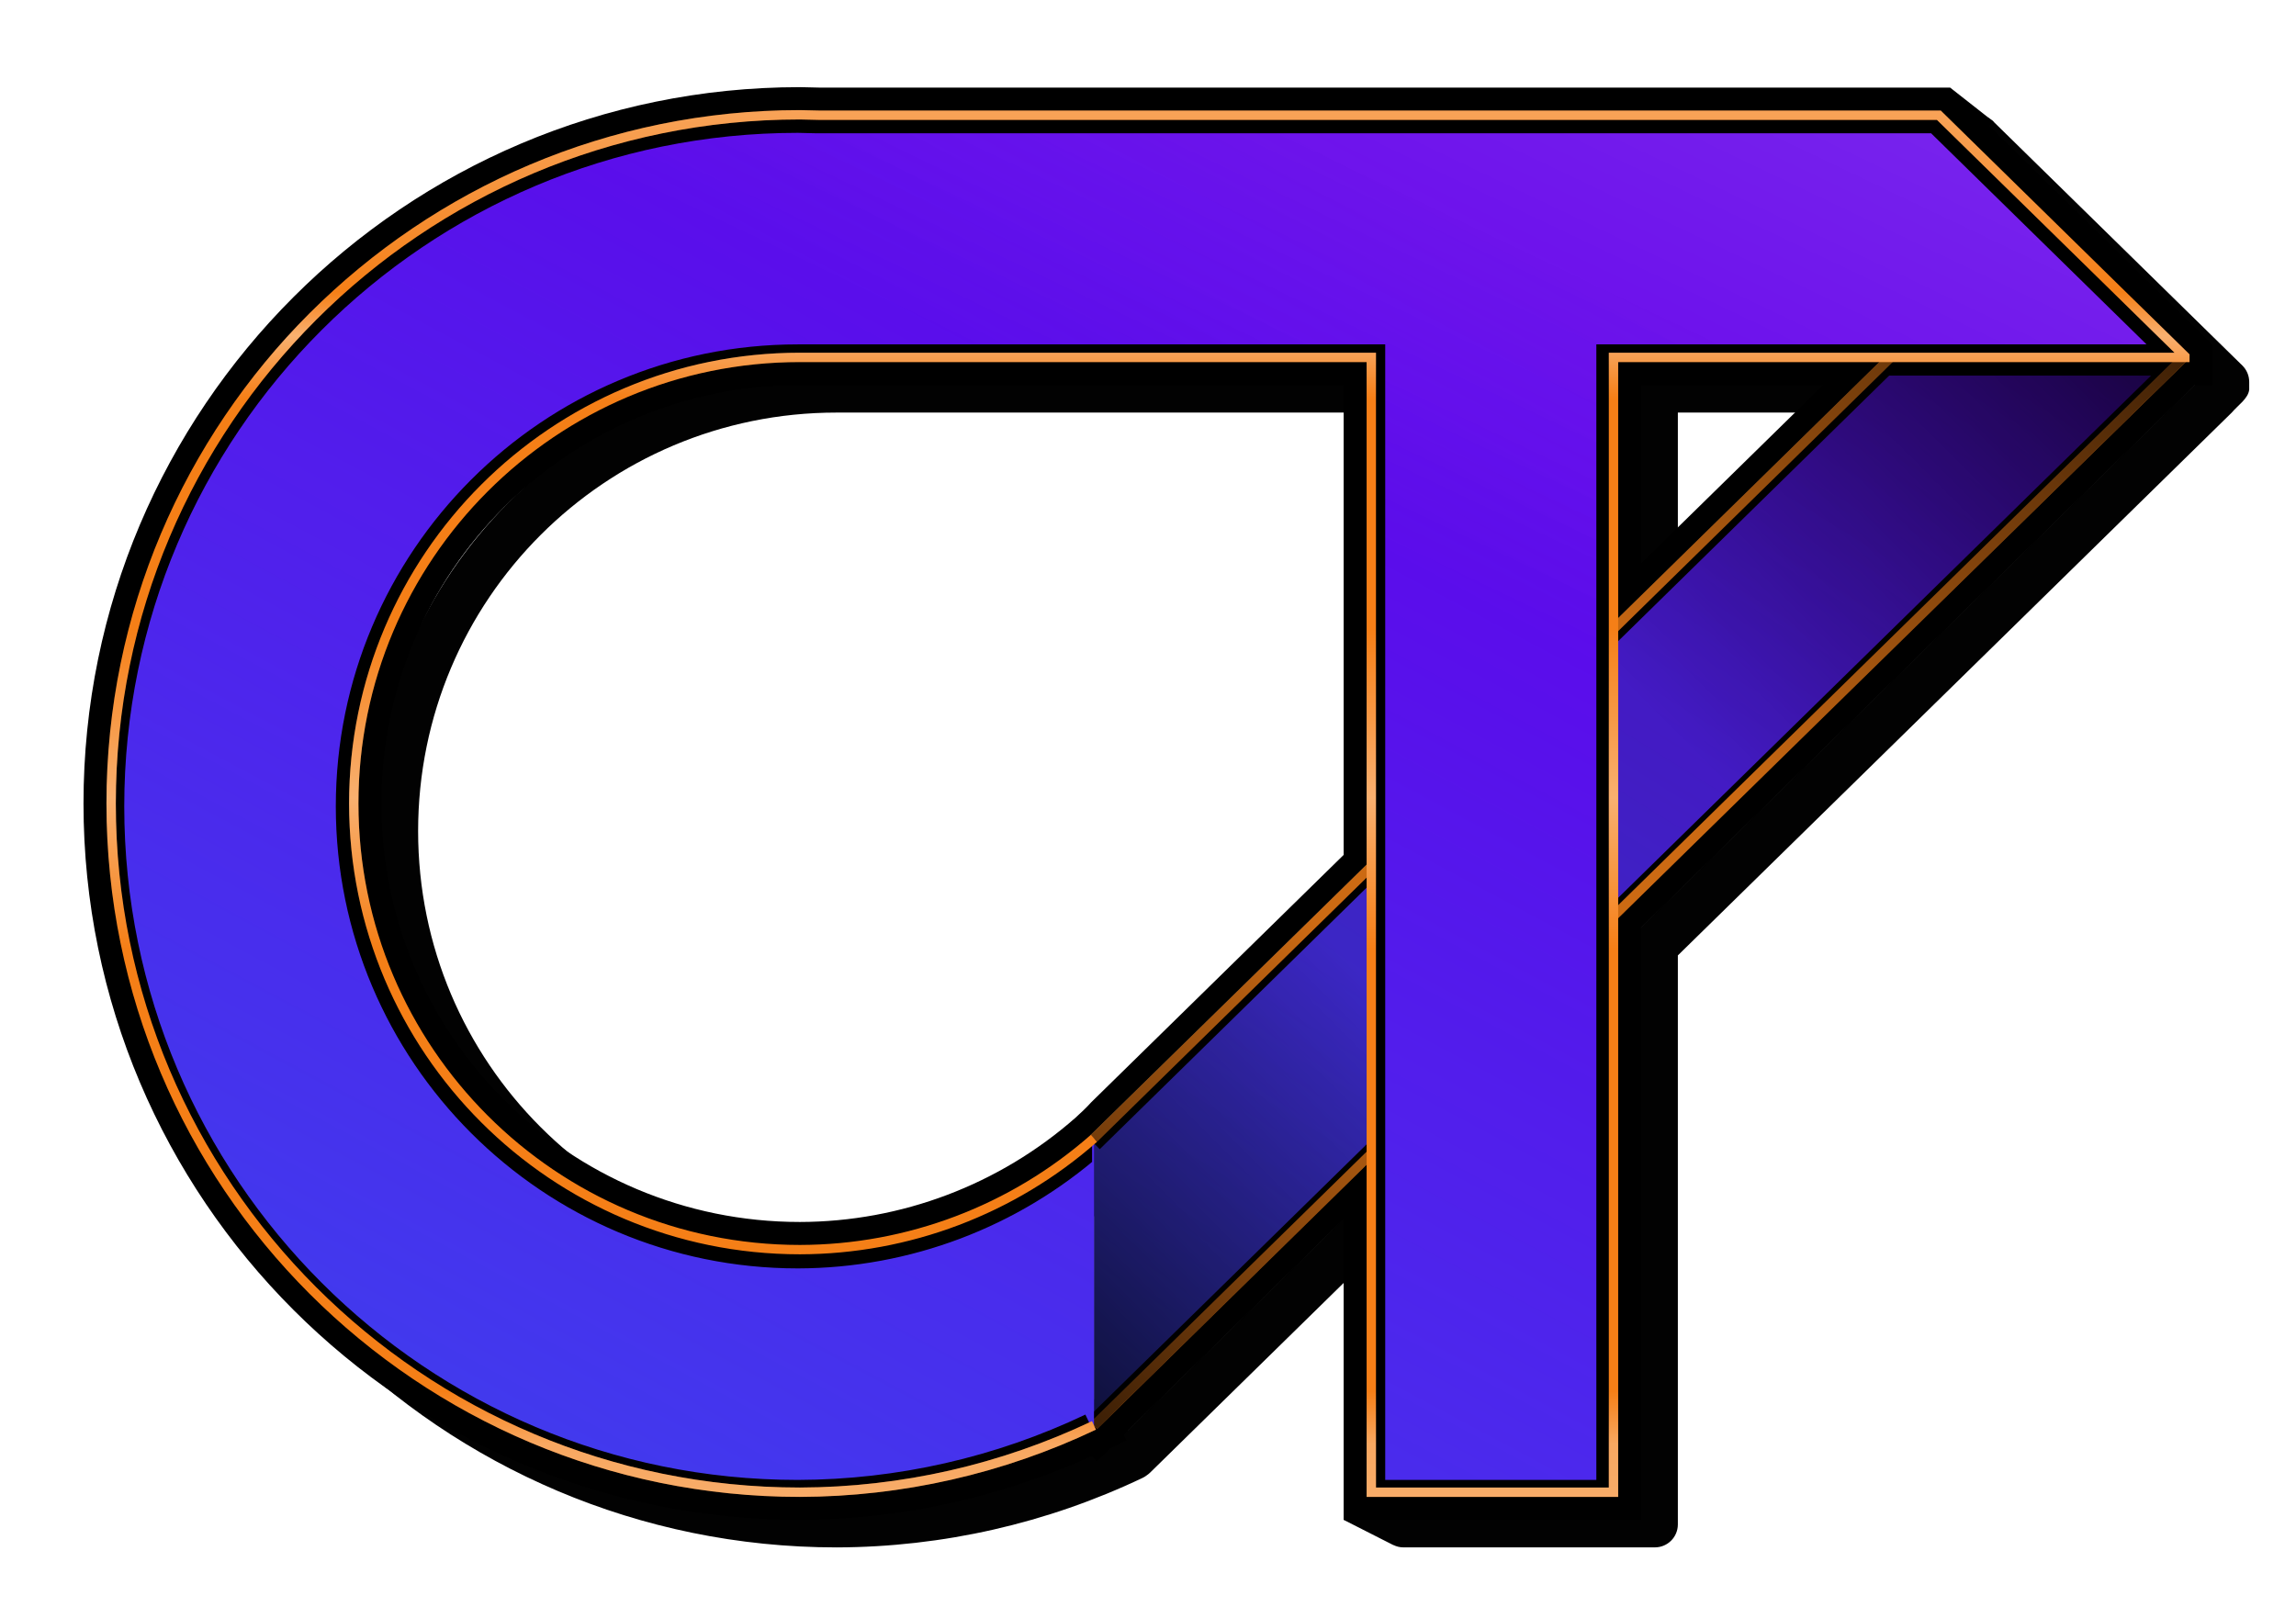 <?xml version="1.0" encoding="UTF-8" standalone="no"?>
<svg
   xmlns:dc="http://purl.org/dc/elements/1.1/"
   xmlns:cc="http://creativecommons.org/ns#"
   xmlns:rdf="http://www.w3.org/1999/02/22-rdf-syntax-ns#"
   xmlns:svg="http://www.w3.org/2000/svg"
   xmlns="http://www.w3.org/2000/svg"
   xmlns:xlink="http://www.w3.org/1999/xlink"
   xmlns:sodipodi="http://sodipodi.sourceforge.net/DTD/sodipodi-0.dtd"
   xmlns:inkscape="http://www.inkscape.org/namespaces/inkscape"
   width="500"
   height="350"
   viewBox="0 0 500 350"
   id="svg5726"
   version="1.1"
   inkscape:version="0.91 r13725"
   sodipodi:docname="logo-ct.svg"
   inkscape:export-filename="/home/charis/Dropbox/Design-Illustration/Portfolio/logo-ct.png"
   inkscape:export-xdpi="90"
   inkscape:export-ydpi="90">
  <defs
     id="defs5728">
    <linearGradient
       id="linearGradient6449"
       inkscape:collect="always">
      <stop
         id="stop6451"
         offset="0"
         style="stop-color:#ffffff;stop-opacity:1" />
      <stop
         id="stop6453"
         offset="1"
         style="stop-color:#ffffff;stop-opacity:0" />
    </linearGradient>
    <linearGradient
       inkscape:collect="always"
       id="linearGradient6397">
      <stop
         style="stop-color:#03a9f4;stop-opacity:1"
         offset="0"
         id="stop6399" />
      <stop
         style="stop-color:#03a9f4;stop-opacity:0"
         offset="1"
         id="stop6401" />
    </linearGradient>
    <linearGradient
       inkscape:collect="always"
       xlink:href="#linearGradient5535"
       id="linearGradient5541"
       x1="-855.735"
       y1="1689.849"
       x2="-855.735"
       y2="1210.855"
       gradientUnits="userSpaceOnUse"
       gradientTransform="matrix(0.68,0,0,0.68,879.134,-111.766)" />
    <linearGradient
       inkscape:collect="always"
       id="linearGradient5535">
      <stop
         style="stop-color:#ffffff;stop-opacity:1;"
         offset="0"
         id="stop5537" />
      <stop
         id="stop5571"
         offset="0.063"
         style="stop-color:#ffffff;stop-opacity:0.831" />
      <stop
         style="stop-color:#ffffff;stop-opacity:0"
         offset="0.098"
         id="stop5577" />
      <stop
         id="stop5559"
         offset="0.394"
         style="stop-color:#ffffff;stop-opacity:0" />
      <stop
         style="stop-color:#ffffff;stop-opacity:1"
         offset="0.495"
         id="stop5545" />
      <stop
         id="stop5555"
         offset="0.607"
         style="stop-color:#ffffff;stop-opacity:0" />
      <stop
         style="stop-color:#ffffff;stop-opacity:0"
         offset="0.762"
         id="stop5575" />
      <stop
         style="stop-color:#ffffff;stop-opacity:1"
         offset="0.804"
         id="stop5553" />
      <stop
         id="stop5573"
         offset="0.833"
         style="stop-color:#ffffff;stop-opacity:0" />
      <stop
         style="stop-color:#ffffff;stop-opacity:1"
         offset="1"
         id="stop5539" />
    </linearGradient>
    <clipPath
       clipPathUnits="userSpaceOnUse"
       id="clipPath5655">
      <path
         id="path5657"
         d="m -1037.324,1234.799 a 220.728,220.728 0 0 0 -220.727,220.728 220.728,220.728 0 0 0 220.727,220.727 220.728,220.728 0 0 0 94.221,-21.414 l 0,-92.012 a 142.976,142.976 0 0 1 -94.221,35.676 142.976,142.976 0 0 1 -142.977,-142.977 142.976,142.976 0 0 1 142.977,-142.976 l 183.096,0 0,363.703 77.613,0 0,-363.703 183.094,0 0,-0.344 -78.838,-77.269 -104.256,0 -77.613,0 -177.053,0 a 220.728,220.728 0 0 0 -6.043,-0.139 z"
         style="opacity:1;fill:#6200ea;fill-opacity:1;stroke:none;stroke-width:3;stroke-linecap:butt;stroke-linejoin:miter;stroke-miterlimit:4;stroke-dasharray:none;stroke-dashoffset:0;stroke-opacity:1"
         inkscape:connector-curvature="0" />
    </clipPath>
    <filter
       inkscape:collect="always"
       style="color-interpolation-filters:sRGB"
       id="filter5649"
       x="-0.017"
       width="1.034"
       y="-0.026"
       height="1.051">
      <feGaussianBlur
         inkscape:collect="always"
         stdDeviation="4.7"
         id="feGaussianBlur5651" />
    </filter>
    <clipPath
       clipPathUnits="userSpaceOnUse"
       id="clipPath5381">
      <path
         style="opacity:1;fill:#6200ea;fill-opacity:1;stroke:none;stroke-width:3;stroke-linecap:butt;stroke-linejoin:miter;stroke-miterlimit:4;stroke-dasharray:none;stroke-dashoffset:0;stroke-opacity:1"
         d="m -687.75,1312.551 -255.354,250.277 0,92.012 349.232,-342.289 -93.879,0 z"
         id="path5383"
         inkscape:connector-curvature="0" />
    </clipPath>
    <filter
       inkscape:collect="always"
       style="color-interpolation-filters:sRGB"
       id="filter5371"
       x="-0.12"
       width="1.239"
       y="-0.055"
       height="1.111">
      <feGaussianBlur
         inkscape:collect="always"
         stdDeviation="3.87"
         id="feGaussianBlur5373" />
    </filter>
    <linearGradient
       inkscape:collect="always"
       xlink:href="#linearGradient5063"
       id="linearGradient5529"
       x1="-651.903"
       y1="1700.104"
       x2="-193.678"
       y2="1241.88"
       gradientUnits="userSpaceOnUse"
       gradientTransform="matrix(0.68,0,0,0.68,647.009,-111.766)" />
    <linearGradient
       inkscape:collect="always"
       id="linearGradient5063">
      <stop
         style="stop-color:#000000;stop-opacity:1"
         offset="0"
         id="stop5065" />
      <stop
         id="stop5073"
         offset="0.358"
         style="stop-color:#000000;stop-opacity:0.169" />
      <stop
         style="stop-color:#000000;stop-opacity:0.169"
         offset="0.551"
         id="stop5075" />
      <stop
         style="stop-color:#000000;stop-opacity:1"
         offset="1"
         id="stop5067" />
    </linearGradient>
    <clipPath
       clipPathUnits="userSpaceOnUse"
       id="clipPath5675">
      <path
         inkscape:connector-curvature="0"
         id="path5677"
         d="m -688.801,1311.48 -255.354,250.277 1.051,1.07 0,89.91 -1.051,1.029 2.102,2.143 349.232,-342.289 -2.102,-2.141 -1.092,1.07 -91.736,0 -1.051,-1.07 z"
         style="color:#000000;font-style:normal;font-variant:normal;font-weight:normal;font-stretch:normal;font-size:medium;line-height:normal;font-family:sans-serif;text-indent:0;text-align:start;text-decoration:none;text-decoration-line:none;text-decoration-style:solid;text-decoration-color:#000000;letter-spacing:normal;word-spacing:normal;text-transform:none;direction:ltr;block-progression:tb;writing-mode:lr-tb;baseline-shift:baseline;text-anchor:start;white-space:normal;clip-rule:nonzero;display:inline;overflow:visible;visibility:visible;opacity:1;isolation:auto;mix-blend-mode:normal;color-interpolation:sRGB;color-interpolation-filters:linearRGB;solid-color:#000000;solid-opacity:1;fill:#ffffff;fill-opacity:1;fill-rule:nonzero;stroke:none;stroke-width:3;stroke-linecap:butt;stroke-linejoin:miter;stroke-miterlimit:4;stroke-dasharray:none;stroke-dashoffset:0;stroke-opacity:1;color-rendering:auto;image-rendering:auto;shape-rendering:auto;text-rendering:auto;enable-background:accumulate" />
    </clipPath>
    <filter
       inkscape:collect="always"
       style="color-interpolation-filters:sRGB"
       id="filter5669"
       x="-0.02"
       width="1.04"
       y="-0.021"
       height="1.041">
      <feGaussianBlur
         inkscape:collect="always"
         stdDeviation="2.957"
         id="feGaussianBlur5671" />
    </filter>
    <linearGradient
       inkscape:collect="always"
       xlink:href="#linearGradient6397"
       id="linearGradient6403"
       x1="138.197"
       y1="1153.706"
       x2="347.795"
       y2="761.381"
       gradientUnits="userSpaceOnUse" />
    <linearGradient
       inkscape:collect="always"
       xlink:href="#linearGradient6397"
       id="linearGradient6407"
       gradientUnits="userSpaceOnUse"
       gradientTransform="matrix(0.68,0,0,0.68,647.009,-111.766)"
       x1="-664.685"
       y1="1976.514"
       x2="-208.058"
       y2="1241.081" />
    <linearGradient
       inkscape:collect="always"
       xlink:href="#linearGradient6449"
       id="linearGradient6447"
       gradientUnits="userSpaceOnUse"
       x1="409.984"
       y1="709.173"
       x2="346.26"
       y2="842.764" />
  </defs>
  <sodipodi:namedview
     id="base"
     pagecolor="#2e2e2e"
     bordercolor="#666666"
     borderopacity="1.0"
     inkscape:pageopacity="0"
     inkscape:pageshadow="2"
     inkscape:zoom="1.3157143"
     inkscape:cx="119.66025"
     inkscape:cy="211.59982"
     inkscape:document-units="px"
     inkscape:current-layer="layer1"
     showgrid="false"
     units="px"
     inkscape:window-width="1920"
     inkscape:window-height="1056"
     inkscape:window-x="0"
     inkscape:window-y="24"
     inkscape:window-maximized="1"
     inkscape:snap-smooth-nodes="true"
     inkscape:object-nodes="true"
     inkscape:object-paths="true"
     inkscape:snap-intersection-paths="false" />
  <g
     inkscape:label="Layer 1"
     inkscape:groupmode="layer"
     id="layer1"
     transform="translate(0,-702.362)">
    <path
       style="color:#000000;font-style:normal;font-variant:normal;font-weight:normal;font-stretch:normal;font-size:medium;line-height:normal;font-family:sans-serif;text-indent:0;text-align:start;text-decoration:none;text-decoration-line:none;text-decoration-style:solid;text-decoration-color:#000000;letter-spacing:normal;word-spacing:normal;text-transform:none;direction:ltr;block-progression:tb;writing-mode:lr-tb;baseline-shift:baseline;text-anchor:start;white-space:normal;clip-rule:nonzero;display:inline;overflow:visible;visibility:visible;opacity:0.99;isolation:auto;mix-blend-mode:normal;color-interpolation:sRGB;color-interpolation-filters:linearRGB;solid-color:#000000;solid-opacity:1;fill:#000000;fill-opacity:1;fill-rule:nonzero;stroke:none;stroke-width:10;stroke-linecap:butt;stroke-linejoin:round;stroke-miterlimit:4;stroke-dasharray:none;stroke-dashoffset:0;stroke-opacity:1;color-rendering:auto;image-rendering:auto;shape-rendering:auto;text-rendering:auto;enable-background:accumulate"
       d="M 182.18 24.975 L 182.18 24.98 C 182.013 24.981 181.847 24.991 181.682 25.008 L 181.672 25.01 C 95.823 25.301 26.183 95.085 26.184 181.002 C 26.184 267.098 96.107 337.019 182.203 337.02 L 182.217 337.02 C 205.262 336.955 228.007 331.785 248.816 321.883 C 249.115 321.741 249.398 321.569 249.662 321.371 L 249.67 321.359 C 249.948 321.18 250.208 320.974 250.445 320.744 L 300.605 271.582 L 300.605 329.703 L 294.1 330.039 L 292.605 331.018 L 303.449 336.525 L 303.461 336.512 C 304.113 336.824 304.834 337.014 305.605 337.014 L 360.387 337.014 C 363.148 337.013 365.386 334.775 365.387 332.014 L 365.387 208.086 L 486.018 89.854 C 487.333 88.276 489.599 86.822 489.811 84.854 L 489.811 83.172 C 489.81 81.829 489.27 80.542 488.311 79.602 L 434.133 26.5 C 433.198 25.584 431.942 25.07 430.633 25.07 L 359.367 25.07 L 306.625 25.07 L 186.314 25.07 L 186.305 25.07 C 184.957 25.023 183.608 24.991 182.258 24.979 L 182.254 24.979 C 182.237 24.978 182.22 24.978 182.203 24.977 L 182.18 24.975 z M 182.184 34.982 C 182.191 34.982 182.197 34.982 182.203 34.982 C 182.204 34.982 182.206 34.984 182.207 34.984 C 183.512 34.997 184.817 35.027 186.123 35.074 C 186.184 35.076 186.244 35.076 186.305 35.076 L 306.625 35.076 L 359.367 35.076 L 428.592 35.076 L 478.107 83.611 L 356.887 202.42 C 355.927 203.36 355.387 204.647 355.387 205.99 L 355.387 327.02 L 310.605 327.02 L 310.605 259.686 C 310.604 255.256 305.27 253.015 302.105 256.115 L 245.605 311.49 L 245.594 311.49 C 245.594 311.49 243.949 312.002 243.949 312.002 C 243.108 312.436 242.407 313.1 241.928 313.916 C 223.154 322.411 202.83 326.959 182.203 327.02 C 101.513 327.019 36.184 261.692 36.184 181.002 C 36.183 100.321 101.499 34.999 182.178 34.984 L 182.193 34.984 L 182.184 34.982 z M 182.197 79.857 C 126.386 79.857 81.055 125.189 81.055 181 C 81.054 236.811 126.386 282.143 182.197 282.143 L 182.207 282.143 C 205.675 282.098 228.31 273.818 246.355 258.918 C 247.637 258.887 248.858 258.365 249.766 257.459 L 249.768 257.457 C 250.524 256.697 251.017 255.714 251.172 254.652 L 309.105 197.871 C 310.065 196.93 310.606 195.643 310.605 194.299 L 310.605 84.857 C 310.605 82.096 308.367 79.858 305.605 79.857 L 182.197 79.857 z M 360.387 79.857 C 357.625 79.858 355.387 82.096 355.387 84.857 L 355.387 140.605 C 355.386 145.036 360.722 147.278 363.887 144.178 L 420.764 88.43 C 423.964 85.294 421.743 79.857 417.264 79.857 L 360.387 79.857 z M 182.197 89.857 L 300.605 89.857 L 300.605 192.199 L 245.59 246.121 L 249.088 249.619 C 247.222 247.754 244.228 247.659 242.248 249.402 C 225.651 264.018 204.312 272.098 182.197 272.143 C 131.788 272.143 91.054 231.41 91.055 181 C 91.055 130.59 131.788 89.857 182.197 89.857 z M 365.387 89.857 L 405.02 89.857 L 365.387 128.703 L 365.387 89.857 z M 242.275 250.807 C 240.935 252.516 240.852 254.894 242.068 256.693 L 242.018 256.691 L 242.02 256.693 C 242.058 256.729 242.097 256.764 242.137 256.799 C 242.222 256.919 242.313 257.035 242.408 257.146 L 242.445 257.189 C 242.488 257.237 242.532 257.283 242.576 257.328 L 242.574 257.33 L 239.244 253.838 L 242.275 250.807 z M 247.047 311.523 C 247.058 311.524 247.119 311.533 247.119 311.533 C 247.119 311.533 247.086 311.533 247.084 311.533 C 247.072 311.533 247.059 311.523 247.047 311.523 z "
       id="path6432"
       transform="translate(0,702.362)" />
    <path
       style="color:#000000;font-style:normal;font-variant:normal;font-weight:normal;font-stretch:normal;font-size:medium;line-height:normal;font-family:sans-serif;text-indent:0;text-align:start;text-decoration:none;text-decoration-line:none;text-decoration-style:solid;text-decoration-color:#000000;letter-spacing:normal;word-spacing:normal;text-transform:none;direction:ltr;block-progression:tb;writing-mode:lr-tb;baseline-shift:baseline;text-anchor:start;white-space:normal;clip-rule:nonzero;display:inline;overflow:visible;visibility:visible;opacity:1;isolation:auto;mix-blend-mode:normal;color-interpolation:sRGB;color-interpolation-filters:linearRGB;solid-color:#000000;solid-opacity:1;fill:#000000;fill-opacity:1;fill-rule:nonzero;stroke:none;stroke-width:10;stroke-linecap:butt;stroke-linejoin:miter;stroke-miterlimit:4;stroke-dasharray:none;stroke-dashoffset:0;stroke-opacity:1;color-rendering:auto;image-rendering:auto;shape-rendering:auto;text-rendering:auto;enable-background:accumulate"
       d="M 174.193 18.98 L 174.193 18.982 C 88.102 18.988 18.183 88.909 18.184 175.002 C 18.184 261.098 88.107 331.019 174.203 331.02 L 174.211 331.02 L 174.217 331.02 C 196.163 330.958 217.786 326.128 237.775 317.129 L 238.871 318.25 L 241.73 315.447 L 245.334 313.732 L 244.744 312.494 L 292.605 265.584 L 292.605 331.018 L 357.387 331.018 L 357.387 202.088 L 478.018 83.857 L 481.811 83.857 L 481.811 75.076 L 433.211 27.443 L 434.133 26.5 L 424.674 19.074 L 351.367 19.074 L 298.625 19.074 L 178.316 19.074 L 178.305 19.074 C 176.956 19.027 175.606 18.993 174.254 18.98 L 174.23 18.98 L 174.201 18.98 L 174.193 18.98 z M 174.203 28.982 C 175.509 28.995 176.816 29.023 178.123 29.07 L 178.215 29.074 L 298.625 29.074 L 351.367 29.074 L 420.592 29.074 L 470.109 77.607 L 347.387 197.889 L 347.387 321.018 L 302.605 321.018 L 302.605 241.781 L 238.154 304.949 L 236.09 305.93 L 236.088 305.93 L 236.086 305.93 L 231.562 308.076 L 231.883 308.75 C 213.673 316.659 194.091 320.96 174.203 321.018 C 93.513 321.018 28.184 255.692 28.184 175.002 C 28.183 94.312 93.513 28.983 174.203 28.982 z M 174.197 73.857 C 118.386 73.857 73.055 119.189 73.055 175 C 73.054 230.811 118.386 276.143 174.197 276.143 L 174.201 276.143 L 174.207 276.143 C 197.062 276.099 219.12 268.232 236.928 254.062 L 237.971 255.271 L 245.209 247.996 L 244.549 247.303 L 302.605 190.398 L 302.605 73.857 L 174.197 73.857 z M 347.387 73.857 L 347.387 78.857 L 347.387 146.508 L 421.508 73.857 L 347.387 73.857 z M 174.197 83.857 L 292.605 83.857 L 292.605 186.199 L 237.58 240.129 C 236.743 241.099 235.205 242.534 234.248 243.402 C 217.651 258.018 196.312 266.098 174.197 266.143 C 123.788 266.143 83.054 225.41 83.055 175 C 83.055 124.59 123.788 83.857 174.197 83.857 z M 357.387 83.857 L 397.02 83.857 L 357.387 122.703 L 357.387 83.857 z M 234.561 307.053 L 234.562 307.053 C 234.562 307.053 234.213 307.472 234.213 307.473 C 234.213 307.473 234.561 307.053 234.561 307.053 z "
       transform="translate(0,702.362)"
       id="path6409" />
    <path
       style="opacity:1;fill:#6200ea;fill-opacity:1;stroke:none;stroke-width:3;stroke-linecap:butt;stroke-linejoin:miter;stroke-miterlimit:4;stroke-dasharray:none;stroke-dashoffset:0;stroke-opacity:1"
       d="m 411.762,780.201 0.714,0.727 -173.53,170.08 -0.714,-0.727 0,61.1 235.871,-231.18 -62.341,0 z"
       id="path5071"
       inkscape:connector-curvature="0" />
    <path
       inkscape:connector-curvature="0"
       id="path6405"
       d="m 411.048,779.474 -173.53,170.08 0.714,0.727 0,61.1 -0.714,0.7 1.428,1.456 237.327,-232.609 -1.428,-1.455 -0.742,0.727 -62.341,0 -0.714,-0.727 z"
       style="color:#000000;font-style:normal;font-variant:normal;font-weight:normal;font-stretch:normal;font-size:medium;line-height:normal;font-family:sans-serif;text-indent:0;text-align:start;text-decoration:none;text-decoration-line:none;text-decoration-style:solid;text-decoration-color:#000000;letter-spacing:normal;word-spacing:normal;text-transform:none;direction:ltr;block-progression:tb;writing-mode:lr-tb;baseline-shift:baseline;text-anchor:start;white-space:normal;clip-rule:nonzero;display:inline;overflow:visible;visibility:visible;opacity:0.613;isolation:auto;mix-blend-mode:normal;color-interpolation:sRGB;color-interpolation-filters:linearRGB;solid-color:#000000;solid-opacity:1;fill:url(#linearGradient6407);fill-opacity:1;fill-rule:nonzero;stroke:none;stroke-width:3;stroke-linecap:butt;stroke-linejoin:miter;stroke-miterlimit:4;stroke-dasharray:none;stroke-dashoffset:0;stroke-opacity:1;color-rendering:auto;image-rendering:auto;shape-rendering:auto;text-rendering:auto;enable-background:accumulate" />
    <path
       inkscape:connector-curvature="0"
       id="path5659"
       d="m -943.104,1652.738 -1.051,1.029 2.102,2.143 349.232,-342.289 -2.102,-2.141 -1.092,1.07 -91.736,0 -1.051,-1.07 -255.354,250.277 1.051,1.07"
       style="color:#000000;font-style:normal;font-variant:normal;font-weight:normal;font-stretch:normal;font-size:medium;line-height:normal;font-family:sans-serif;text-indent:0;text-align:start;text-decoration:none;text-decoration-line:none;text-decoration-style:solid;text-decoration-color:#000000;letter-spacing:normal;word-spacing:normal;text-transform:none;direction:ltr;block-progression:tb;writing-mode:lr-tb;baseline-shift:baseline;text-anchor:start;white-space:normal;clip-rule:nonzero;display:inline;overflow:visible;visibility:visible;opacity:1;isolation:auto;mix-blend-mode:normal;color-interpolation:sRGB;color-interpolation-filters:linearRGB;solid-color:#000000;solid-opacity:1;fill:none;fill-opacity:1;fill-rule:nonzero;stroke:#000000;stroke-width:10;stroke-linecap:butt;stroke-linejoin:miter;stroke-miterlimit:4;stroke-dasharray:none;stroke-dashoffset:0;stroke-opacity:1;filter:url(#filter5669);color-rendering:auto;image-rendering:auto;shape-rendering:auto;text-rendering:auto;enable-background:accumulate"
       clip-path="url(#clipPath5675)"
       sodipodi:nodetypes="cccccccccc"
       transform="matrix(0.68,0,0,0.68,879.134,-111.766)" />
    <path
       style="opacity:1;fill:none;fill-opacity:1;stroke:#f57f17;stroke-width:2.039;stroke-linecap:butt;stroke-linejoin:miter;stroke-miterlimit:4;stroke-dasharray:none;stroke-dashoffset:0;stroke-opacity:1"
       d="M 238.232,1012.81 475.559,780.201 m -63.797,0 -173.53,170.08"
       id="path5497"
       inkscape:connector-curvature="0"
       sodipodi:nodetypes="cccc" />
    <path
       style="color:#000000;font-style:normal;font-variant:normal;font-weight:normal;font-stretch:normal;font-size:medium;line-height:normal;font-family:sans-serif;text-indent:0;text-align:start;text-decoration:none;text-decoration-line:none;text-decoration-style:solid;text-decoration-color:#000000;letter-spacing:normal;word-spacing:normal;text-transform:none;direction:ltr;block-progression:tb;writing-mode:lr-tb;baseline-shift:baseline;text-anchor:start;white-space:normal;clip-rule:nonzero;display:inline;overflow:visible;visibility:visible;opacity:1;isolation:auto;mix-blend-mode:normal;color-interpolation:sRGB;color-interpolation-filters:linearRGB;solid-color:#000000;solid-opacity:1;fill:url(#linearGradient5529);fill-opacity:1;fill-rule:nonzero;stroke:none;stroke-width:3;stroke-linecap:butt;stroke-linejoin:miter;stroke-miterlimit:4;stroke-dasharray:none;stroke-dashoffset:0;stroke-opacity:1;color-rendering:auto;image-rendering:auto;shape-rendering:auto;text-rendering:auto;enable-background:accumulate"
       d="m 411.048,779.474 -173.53,170.08 0.714,0.727 0,61.1 -0.714,0.7 1.428,1.456 237.327,-232.609 -1.428,-1.455 -0.742,0.727 -62.341,0 -0.714,-0.727 z"
       id="path5522"
       inkscape:connector-curvature="0" />
    <path
       style="opacity:0.357;fill:#000000;fill-opacity:1;stroke:none;stroke-width:3;stroke-linecap:butt;stroke-linejoin:miter;stroke-miterlimit:4;stroke-dasharray:none;stroke-dashoffset:0;stroke-opacity:1;filter:url(#filter5371)"
       d="m -776.945,1399.973 -77.613,76.07 0,92.012 77.613,-76.07 0,-92.012 z"
       id="path5306"
       inkscape:connector-curvature="0"
       clip-path="url(#clipPath5381)"
       transform="matrix(0.68,0,0,0.68,879.134,-111.766)" />
    <path
       style="opacity:1;fill:#6200ea;fill-opacity:1;stroke:none;stroke-width:3;stroke-linecap:butt;stroke-linejoin:miter;stroke-miterlimit:4;stroke-dasharray:none;stroke-dashoffset:0;stroke-opacity:1"
       d="M 174.202,727.364 A 149.999,149.999 0 0 0 24.204,877.363 149.999,149.999 0 0 0 174.202,1027.362 a 149.999,149.999 0 0 0 64.029,-14.552 l 0,-62.528 a 97.162,97.162 0 0 1 -64.029,24.244 97.162,97.162 0 0 1 -97.162,-97.162 97.162,97.162 0 0 1 97.162,-97.162 l 124.426,0 0,247.161 52.743,0 0,-247.161 124.425,0 0,-0.234 -53.576,-52.51 -70.849,0 -52.743,0 -120.319,0 a 149.999,149.999 0 0 0 -4.107,-0.094 z"
       id="path5018"
       inkscape:connector-curvature="0" />
    <path
       style="opacity:0.151;fill:url(#linearGradient6447);fill-opacity:1;stroke:none;stroke-width:3;stroke-linecap:butt;stroke-linejoin:miter;stroke-miterlimit:4;stroke-dasharray:none;stroke-dashoffset:0;stroke-opacity:1"
       d="M 174.202,727.364 A 149.999,149.999 0 0 0 24.204,877.363 149.999,149.999 0 0 0 174.202,1027.362 a 149.999,149.999 0 0 0 64.029,-14.552 l 0,-62.528 a 97.162,97.162 0 0 1 -64.029,24.244 97.162,97.162 0 0 1 -97.162,-97.162 97.162,97.162 0 0 1 97.162,-97.162 l 124.426,0 0,247.161 52.743,0 0,-247.161 124.425,0 0,-0.234 -53.576,-52.51 -70.849,0 -52.743,0 -120.319,0 a 149.999,149.999 0 0 0 -4.107,-0.094 z"
       id="path6445"
       inkscape:connector-curvature="0" />
    <path
       inkscape:connector-curvature="0"
       id="path6395"
       d="M 174.202,727.364 A 149.999,149.999 0 0 0 24.204,877.363 149.999,149.999 0 0 0 174.202,1027.362 a 149.999,149.999 0 0 0 64.029,-14.552 l 0,-62.528 a 97.162,97.162 0 0 1 -64.029,24.244 97.162,97.162 0 0 1 -97.162,-97.162 97.162,97.162 0 0 1 97.162,-97.162 l 124.426,0 0,247.161 52.743,0 0,-247.161 124.425,0 0,-0.234 -53.576,-52.51 -70.849,0 -52.743,0 -120.319,0 a 149.999,149.999 0 0 0 -4.107,-0.094 z"
       style="opacity:0.454;fill:url(#linearGradient6403);fill-opacity:1;stroke:none;stroke-width:3;stroke-linecap:butt;stroke-linejoin:miter;stroke-miterlimit:4;stroke-dasharray:none;stroke-dashoffset:0;stroke-opacity:1" />
    <path
       id="path5579"
       d="m -943.104,1562.828 c -26.038,22.93 -59.525,35.61 -94.221,35.676 -78.964,3e-4 -142.977,-64.013 -142.977,-142.977 -2e-4,-78.964 64.013,-142.977 142.977,-142.976 l 183.096,0 0,363.703 77.613,0 0,-363.703 183.094,0 0,-0.344 -78.838,-77.269 -104.256,0 -77.613,0 -177.053,0 c -2.014,-0.074 -4.028,-0.12 -6.043,-0.139 -121.904,6e-4 -220.727,98.824 -220.727,220.728 6e-4,121.904 98.823,220.726 220.727,220.727 32.603,-0.092 64.781,-7.405 94.221,-21.414"
       style="opacity:1;fill:none;fill-opacity:1;stroke:#000000;stroke-width:10;stroke-linecap:butt;stroke-linejoin:miter;stroke-miterlimit:4;stroke-dasharray:none;stroke-dashoffset:0;stroke-opacity:1;filter:url(#filter5649)"
       clip-path="url(#clipPath5655)"
       inkscape:connector-curvature="0"
       sodipodi:nodetypes="ccsscccccccccccscc"
       transform="matrix(0.68,0,0,0.68,879.134,-111.766)" />
    <path
       id="path5495"
       d="m 238.232,950.282 c -17.695,15.583 -40.452,24.199 -64.029,24.244 -53.661,2e-4 -97.162,-43.501 -97.162,-97.162 -1.36e-4,-53.661 43.501,-97.162 97.162,-97.162 l 124.426,0 0,247.161 52.743,0 0,-247.161 124.425,0 0,-0.234 -53.576,-52.51 -70.849,0 -52.743,0 -120.319,0 c -1.368,-0.05 -2.737,-0.082 -4.107,-0.094 -82.842,4e-4 -149.999,67.158 -149.999,150 4.08e-4,82.842 67.157,149.998 149.999,149.999 22.156,-0.063 44.023,-5.032 64.029,-14.553"
       style="opacity:1;fill:none;fill-opacity:1;stroke:#f57f17;stroke-width:2.039;stroke-linecap:butt;stroke-linejoin:miter;stroke-miterlimit:4;stroke-dasharray:none;stroke-dashoffset:0;stroke-opacity:1"
       inkscape:connector-curvature="0"
       sodipodi:nodetypes="ccsscccccccccccscc" />
    <path
       style="color:#000000;font-style:normal;font-variant:normal;font-weight:normal;font-stretch:normal;font-size:medium;line-height:normal;font-family:sans-serif;text-indent:0;text-align:start;text-decoration:none;text-decoration-line:none;text-decoration-style:solid;text-decoration-color:#000000;letter-spacing:normal;word-spacing:normal;text-transform:none;direction:ltr;block-progression:tb;writing-mode:lr-tb;baseline-shift:baseline;text-anchor:start;white-space:normal;clip-rule:nonzero;display:inline;overflow:visible;visibility:visible;opacity:0.382;isolation:auto;mix-blend-mode:normal;color-interpolation:sRGB;color-interpolation-filters:linearRGB;solid-color:#000000;solid-opacity:1;fill:url(#linearGradient5541);fill-opacity:1;fill-rule:nonzero;stroke:none;stroke-width:3;stroke-linecap:butt;stroke-linejoin:miter;stroke-miterlimit:4;stroke-dasharray:none;stroke-dashoffset:0;stroke-opacity:1;color-rendering:auto;image-rendering:auto;shape-rendering:auto;text-rendering:auto;enable-background:accumulate"
       d="m 174.202,726.344 c -83.393,4.1e-4 -151.018,67.626 -151.018,151.019 4.07e-4,83.393 67.625,151.018 151.018,151.018 l 0,0 0,0 c 22.306,-0.063 44.322,-5.067 64.465,-14.652 l -0.876,-1.841 c -19.87,9.455 -41.587,14.392 -63.591,14.454 -82.291,-4e-4 -148.979,-66.688 -148.979,-148.979 -2.72e-4,-82.288 66.683,-148.975 148.97,-148.981 1.36,0.012 2.72,0.043 4.079,0.093 l 0.018,0 120.338,0 52.743,0 70.432,0 51.733,50.705 -123.185,0 0,247.161 -50.705,0 0,-247.161 -125.445,0 c -54.212,-2.1e-4 -98.182,43.969 -98.182,98.182 -2.03e-4,54.212 43.969,98.182 98.182,98.182 l 0,0 c 23.825,-0.045 46.822,-8.753 64.702,-24.499 l -1.349,-1.529 c -17.509,15.419 -40.025,23.945 -63.355,23.989 -53.11,2.1e-4 -96.143,-43.032 -96.143,-96.143 -1.36e-4,-53.11 43.032,-96.143 96.143,-96.143 l 123.407,0 0,247.161 54.782,0 0,-247.161 124.425,0 0,-1.682 -54.178,-53.101 -71.266,0 -52.743,0 -120.319,0 c -1.365,-0.05 -2.731,-0.082 -4.097,-0.094 l -0.007,0 -0.007,0 z"
       id="path5531"
       inkscape:connector-curvature="0" />
  </g>
</svg>
